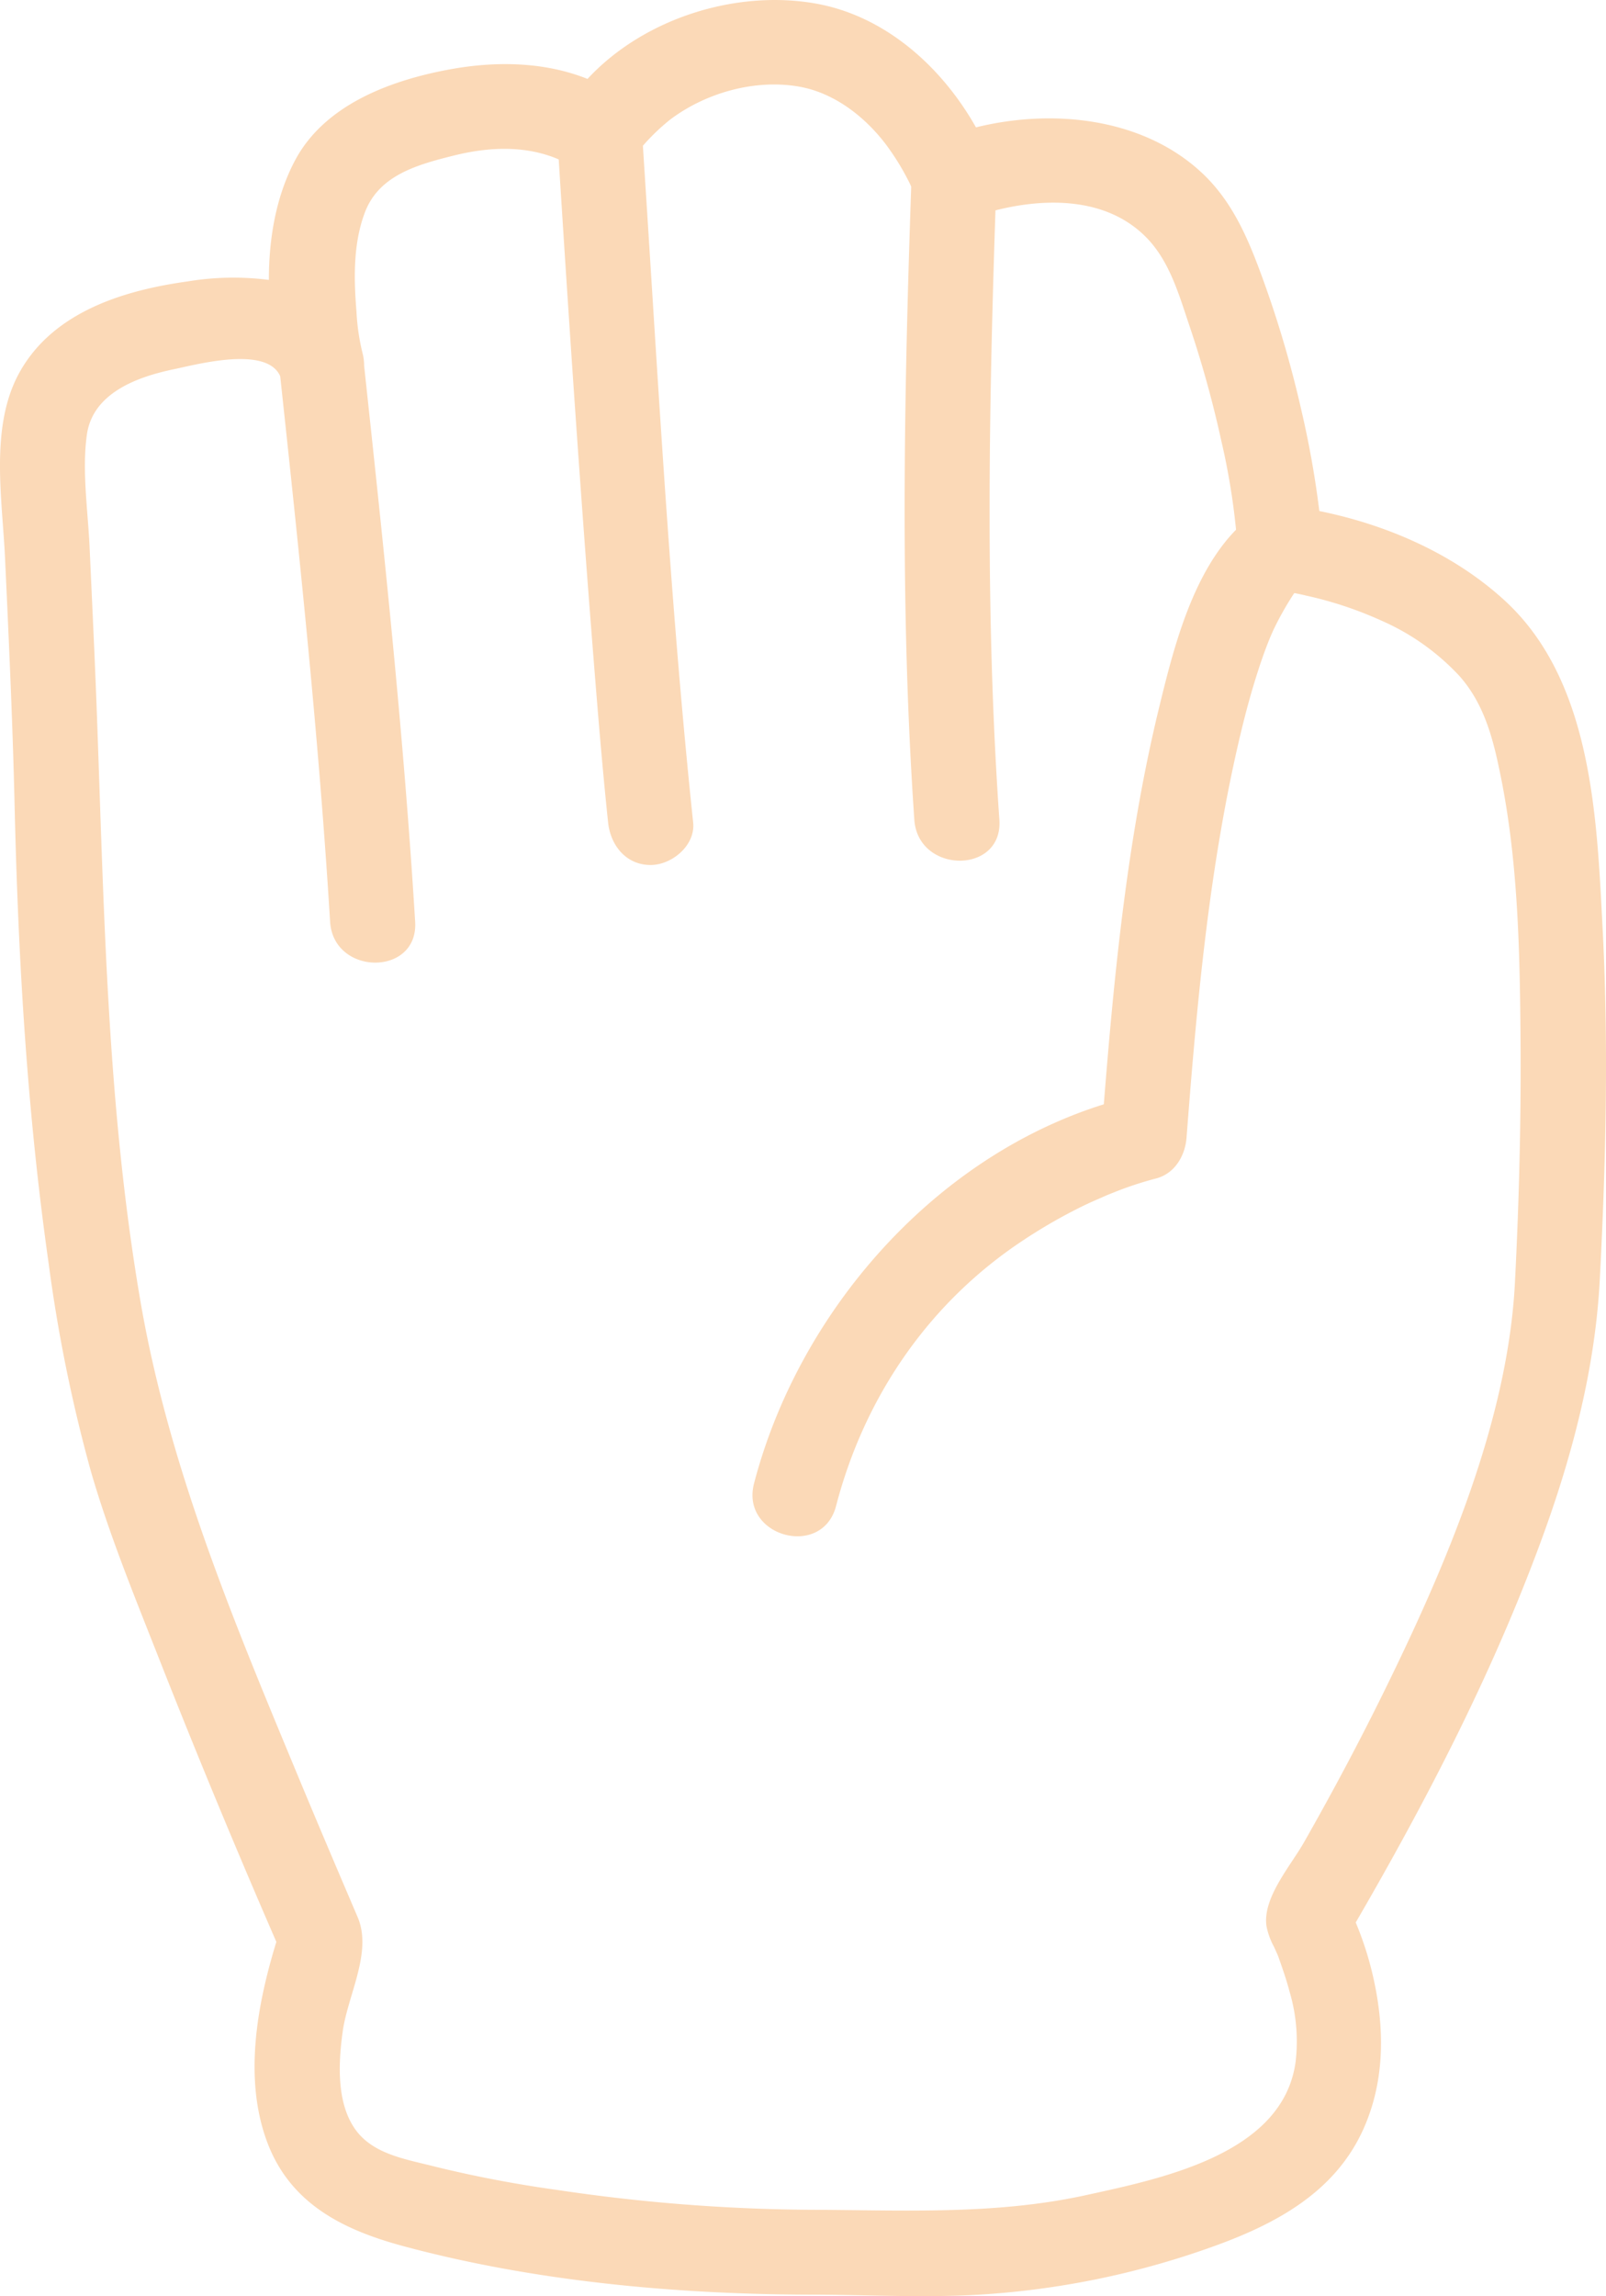 <svg xmlns="http://www.w3.org/2000/svg" viewBox="0 0 283.25 404.74"><defs><style>.cls-1{fill:#fbd9b7;}</style></defs><g id="Layer_2" data-name="Layer 2"><g id="Layer_10" data-name="Layer 10"><path class="cls-1" d="M282.62,163.06c-1-19.36-1.93-43.18-17.25-57.22-8.93-8.19-20.71-13.34-32.68-15.76a168.59,168.59,0,0,0-3.18-17.82,192.09,192.09,0,0,0-7.18-24.17c-2.41-6.53-5.18-12.8-10.37-17.64-10.38-9.67-26.2-11.36-39.83-8C166.06,11.68,156,2.72,143.73.6c-14-2.43-30.22,2.65-40.11,13.31-7.69-3.07-16.33-3.17-24.51-1.64C68.74,14.21,57.19,18.5,52,28.34c-3.31,6.28-4.58,13.61-4.58,21a49.12,49.12,0,0,0-14.28.26C21.52,51.2,8.71,55.18,3,66.48-1.72,75.91.42,88.2.89,98.38c.67,14.46,1.34,28.91,1.68,43.38.63,27.09,2.18,54,6,80.87A269.8,269.8,0,0,0,16,259.24c3.18,11,7.54,21.7,11.74,32.34q10.05,25.53,21,50.71c-3.43,11.16-5.77,24.07-1.65,35.2,4.07,11,13.51,15.6,24.13,18.45,22.9,6.16,47.82,8.46,71.48,8.53,10.43,0,20.85.64,31.28-.08a148.07,148.07,0,0,0,40.21-8.49c10.92-3.95,21.26-9.5,26.25-20.57,3.67-8.14,3.79-17,2-25.68a58.09,58.09,0,0,0-3.33-10.78c12.29-21.17,23.64-43,32.22-66,5.69-15.22,10-31.13,10.83-47.43C283.24,204.71,283.73,183.82,282.62,163.06Zm-15.42,62.8C266,250.37,255,276.05,243.91,298.55c-4.36,8.84-9,17.53-13.88,26.11-2.37,4.2-7.35,9.8-6.67,14.81a12.59,12.59,0,0,0,1.35,3.71c.22.49.44,1,.65,1.45.06.16.13.34.22.61.67,1.9,1.33,3.8,1.84,5.75a30.78,30.78,0,0,1,1.08,12.48C226.26,379.71,204.94,384,191.21,387c-16.09,3.46-32.17,2.56-48.49,2.51A314.83,314.83,0,0,1,98.18,386a212.71,212.71,0,0,1-21.36-4.07c-5-1.28-10.3-2.08-13.56-5.83-4-4.67-3.61-12.3-2.82-18,.89-6.43,5.28-14,2.64-20.17-3.42-8-6.83-16-10.16-24-11.5-27.67-23.13-55.16-28.2-84.85-5.87-34.39-6.36-68.94-7.65-103.69-.36-9.67-.83-19.33-1.27-29-.29-6.33-1.36-13.37-.49-19.68,1-7.48,9-10.31,15.42-11.64,4.13-.86,16.3-4.15,18.69,1.24,3.44,32,6.83,64,8.8,96.15.59,9.59,15.6,9.66,15,0-2-32.73-5.49-65.4-9-98l0-.18A9.1,9.1,0,0,0,64,62.48a38.46,38.46,0,0,1-1.13-7.58c-.47-5.69-.59-11.77,1.39-17.2C66.64,31,73.35,29.08,80,27.43c6.23-1.56,12.74-1.83,18.54.67,1.86,29.53,3.84,59.05,6.19,88.54.75,9.45,1.53,18.9,2.52,28.33.42,4,3.14,7.5,7.5,7.5,3.73,0,7.93-3.44,7.5-7.5-3.85-36.6-5.92-73.44-8.28-110.17-.19-3-.39-6.07-.58-9.11a36.91,36.91,0,0,1,4.82-4.62c6.28-4.73,15-7.18,22.78-5.79,6.26,1.12,11.6,5.37,15.25,10.17a43.67,43.67,0,0,1,4,6.46c.17.32.32.64.47,1-1.28,37.1-2,74.55.55,111.59.67,9.58,15.67,9.65,15,0-2.49-35.66-1.88-71.69-.69-107.42,9-2.28,19.64-2.29,26.58,4.75,4.13,4.18,5.79,10.14,7.62,15.56a191.71,191.71,0,0,1,5.62,20.26A121.89,121.89,0,0,1,218,93.37c-7.7,7.85-11,20.81-13.45,30.86-5.65,23-8,46.84-9.87,70.42-30.19,9.44-53.86,36.81-61.69,66.83-2.44,9.35,12,13.33,14.46,4,5-19.22,16.34-35.84,33-46.85a93.22,93.22,0,0,1,9.16-5.36c1.4-.72,2.83-1.39,4.26-2l1.43-.63,1.08-.43a61.94,61.94,0,0,1,7.38-2.45c3.39-.81,5.26-4,5.51-7.23,1.83-23.83,4-48,9.55-71.26.87-3.64,1.85-7.26,3-10.83q.73-2.3,1.58-4.54c.22-.56.44-1.12.67-1.68l.49-1.11a54.46,54.46,0,0,1,3.44-6.16l.17-.26.12-.15c.68.13,1.36.27,2,.43a66.69,66.69,0,0,1,13.36,4.43,41.45,41.45,0,0,1,13.79,9.8c4.14,4.7,5.75,10.44,7,16.46,3.23,15.21,3.6,31.07,3.73,46.57C268.3,196.73,267.94,211.32,267.2,225.86Z"/></g></g></svg>